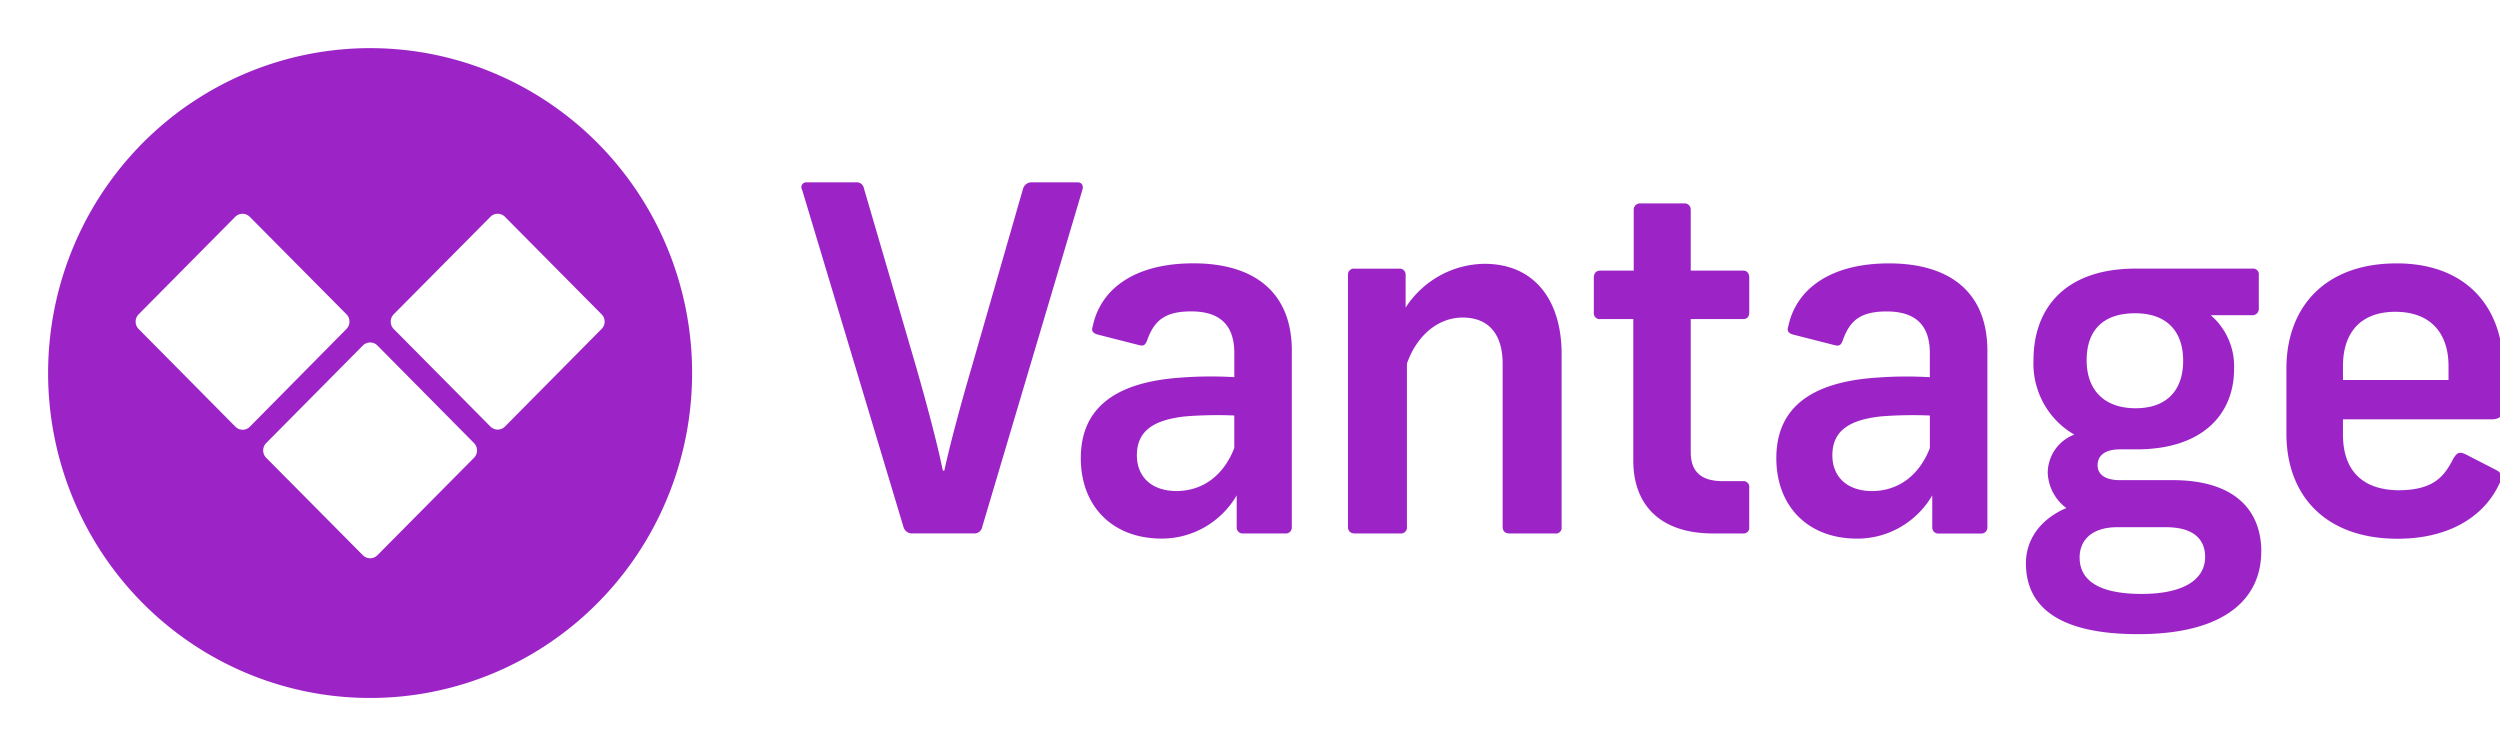 <svg xmlns="http://www.w3.org/2000/svg" role="img" viewBox="-2.00 -2.00 103.87 30.87"><title>Vantage (member) logo</title><path fill="#9C24C7" fill-rule="evenodd" d="M5.946 2.275C8.146.792 10.732 0 13.378 0c1.757-0 3.497.348 5.12 1.027 1.623.678 3.098 1.673 4.341 2.926 1.242 1.254 2.228 2.742 2.9 4.38.672 1.638 1.018 3.394 1.017 5.167 0 2.67-.785 5.28-2.255 7.5-1.47 2.22-3.559 3.95-6.004 4.972-2.445 1.022-5.135 1.289-7.73.768-2.595-.521-4.979-1.807-6.85-3.695-1.871-1.888-3.145-4.293-3.661-6.912-.516-2.619-.251-5.333.761-7.8 1.013-2.467 2.727-4.575 4.927-6.059zM3.76 11.668l4.014 4.054a.426.426 0 0 0 .14.098.423.423 0 0 0 .167.034.423.423 0 0 0 .167-.034.426.426 0 0 0 .14-.098l4.007-4.054c.08-.081.125-.19.125-.305a.433.433 0 0 0-.125-.305L8.378 7.008c-.08-.081-.189-.126-.302-.126-.113 0-.222.045-.302.126L3.76 11.059c-.08.081-.125.191-.125.305 0 .114.045.224.125.305zm9.921 9.401l4.014-4.05c.08-.081.125-.19.125-.305 0-.114-.045-.224-.125-.305l-4.014-4.054c-.08-.081-.189-.126-.302-.126-.113 0-.222.045-.302.126l-4.018 4.054c-.08.081-.125.19-.125.305 0 .114.045.224.125.305l4.018 4.05c.08.081.189.126.302.126.113 0 .222-.045.302-.126zm5.299-5.347l4.014-4.054a.426.426 0 0 0 .094-.14.431.431 0 0 0 0-.33.427.427 0 0 0-.094-.14l-4.014-4.05c-.08-.081-.189-.126-.302-.126-.113 0-.222.045-.302.126l-4.018 4.05a.433.433 0 0 0-.125.305c0 .114.045.224.125.305l4.018 4.054c.08.081.189.126.302.126.113 0 .222-.045.302-.126z" clip-rule="evenodd"/><path fill="#9C24C7" d="M31.33 5.895l4.205 13.99c.022.086.073.162.146.213.072.051.161.074.248.065h2.515a.333.333 0 0 0 .239-.065c.069-.052.115-.128.129-.213l4.157-13.99c.059-.178-.018-.32-.199-.32H40.875a.366.366 0 0 0-.228.067.371.371 0 0 0-.14.193l-2.128 7.395c-.409 1.393-.869 3.069-1.145 4.322h-.059c-.258-1.234-.711-2.91-1.105-4.285l-2.173-7.432a.308.308 0 0 0-.116-.198.304.304 0 0 0-.219-.062h-2.055a.201.201 0 0 0-.108.025.203.203 0 0 0-.079.079.206.206 0 0 0-.025.109.205.205 0 0 0 .035.106z"/><path fill="#9C24C7" fill-rule="evenodd" d="M51.672 12.573v7.313a.256.256 0 0 1-.013.111.255.255 0 0 1-.059.095.251.251 0 0 1-.094.06.249.249 0 0 1-.11.013h-1.738a.25.25 0 0 1-.11-.013.252.252 0 0 1-.094-.06.253.253 0 0 1-.059-.095.253.253 0 0 1-.013-.111v-1.304c-.32.548-.775 1.002-1.323 1.317-.547.315-1.167.48-1.796.478-2.055 0-3.358-1.356-3.358-3.344 0-1.988 1.304-3.147 4.146-3.344a16.619 16.619 0 0 1 2.232-.019v-1c0-1.234-.67-1.732-1.797-1.732-1.127 0-1.539.416-1.823 1.196-.081.219-.158.256-.368.197l-1.72-.439c-.177-.059-.236-.16-.177-.32.317-1.553 1.72-2.631 4.187-2.631 2.548 0 4.088 1.219 4.088 3.63zm-2.39 4.043v-1.353a16.794 16.794 0 0 0-2.033.037c-1.285.141-2.014.58-2.014 1.616 0 .896.611 1.486 1.657 1.486 1.108-.011 1.955-.669 2.39-1.787z" clip-rule="evenodd"/><path fill="#9C24C7" d="M56.455 19.886v-6.778c.394-1.133 1.263-1.914 2.316-1.914 1.105 0 1.661.721 1.661 1.914v6.778c0 .178.096.279.295.279h1.878a.237.237 0 0 0 .113-.008.24.24 0 0 0 .097-.059.242.242 0 0 0 .059-.098.244.244 0 0 0 .008-.114v-7.176c0-2.233-1.127-3.749-3.2-3.749-.653.007-1.294.176-1.866.493-.572.317-1.058.772-1.415 1.324V9.422a.25.25 0 0 0-.018-.106.249.249 0 0 0-.06-.089.247.247 0 0 0-.092-.055.244.244 0 0 0-.106-.01h-1.841a.245.245 0 0 0-.107.009.246.246 0 0 0-.093.054.247.247 0 0 0-.061.089.252.252 0 0 0-.018.107V19.886c0 .178.1.279.298.279h1.878a.249.249 0 0 0 .11-.013.251.251 0 0 0 .094-.06.255.255 0 0 0 .059-.095.255.255 0 0 0 .013-.111zM68.247 6.731v2.512h2.173c.158 0 .258.1.258.297v1.438c0 .197-.099.279-.258.279h-2.173v5.54c0 .795.434 1.193 1.322 1.193h.832a.241.241 0 0 1 .113.01.244.244 0 0 1 .096.06c.027.028.047.061.059.098a.248.248 0 0 1 .008.114v1.613a.244.244 0 0 1-.008.114.242.242 0 0 1-.059.098.239.239 0 0 1-.097.059.237.237 0 0 1-.113.008h-1.226c-2.209 0-3.314-1.196-3.314-3.028v-5.879h-1.362a.24.24 0 0 1-.112-.01.243.243 0 0 1-.096-.059.245.245 0 0 1-.059-.097.247.247 0 0 1-.01-.113V9.54c0-.197.099-.297.276-.297h1.381V6.731a.262.262 0 0 1 .015-.11.259.259 0 0 1 .059-.093.257.257 0 0 1 .092-.06.255.255 0 0 1 .109-.016h1.819a.248.248 0 0 1 .109.014.25.25 0 0 1 .093.06.255.255 0 0 1 .058.094.255.255 0 0 1 .013.11z"/><path fill="#9C24C7" fill-rule="evenodd" d="M80.572 19.886v-7.313c0-2.412-1.539-3.63-4.088-3.63-2.467 0-3.874 1.092-4.187 2.631-.059.16 0 .26.177.32l1.723.439c.21.059.291.022.368-.197.28-.78.692-1.196 1.819-1.196 1.127 0 1.797.498 1.797 1.732v1a16.619 16.619 0 0 0-2.232.019c-2.846.197-4.146 1.356-4.146 3.344 0 1.988 1.3 3.344 3.355 3.344.63.002 1.25-.163 1.798-.478.548-.315 1.004-.769 1.325-1.317v1.304a.253.253 0 0 0 .013.111.253.253 0 0 0 .059.095.252.252 0 0 0 .094.06.25.25 0 0 0 .11.013h1.738a.249.249 0 0 0 .11-.013.251.251 0 0 0 .094-.06.255.255 0 0 0 .059-.095.256.256 0 0 0 .013-.111zm-2.39-4.623v1.353c-.435 1.119-1.285 1.776-2.39 1.787-1.046 0-1.661-.591-1.661-1.486 0-1.037.733-1.475 2.014-1.616a16.855 16.855 0 0 1 2.036-.037zm13.768 5.659c0 1.858-1.385 3.426-5.115 3.426-3.381 0-4.662-1.193-4.662-2.947 0-.936.552-1.813 1.679-2.293-.229-.169-.417-.388-.55-.64-.134-.252-.21-.531-.223-.817.002-.347.108-.686.306-.971.197-.285.476-.502.799-.623-.537-.308-.979-.759-1.278-1.304-.299-.545-.445-1.162-.419-1.784 0-2.192 1.341-3.809 4.246-3.809h4.898a.23.23 0 0 1 .091.024.233.233 0 0 1 .074.059.236.236 0 0 1 .045.083.236.236 0 0 1 .008.094v1.397a.266.266 0 0 1-.017.109.263.263 0 0 1-.059.093.261.261 0 0 1-.092.06.258.258 0 0 1-.108.017h-1.72c.318.274.57.617.738 1.003.168.386.247.805.231 1.227 0 1.895-1.322 3.344-4.051 3.344h-.692c-.652 0-.928.282-.928.658 0 .375.298.621.928.621h2.254c2.552.022 3.62 1.278 3.62 2.973zm-2.331.219c0-.639-.368-1.237-1.639-1.237h-1.996c-1.167 0-1.58.621-1.58 1.256 0 .918.737 1.516 2.578 1.516 1.841 0 2.637-.658 2.637-1.535zm-4.923-8.171c0 1.196.692 1.992 2.036 1.992 1.263 0 1.974-.717 1.974-1.973 0-1.196-.652-1.973-1.996-1.973s-2.014.717-2.014 1.955zm10.65 3.088v-.635h6.157c.375 0 .497-.16.497-.479v-1.676c0-2.467-1.499-4.325-4.419-4.325-3.042 0-4.585 1.877-4.585 4.366v2.709c0 2.553 1.602 4.366 4.622 4.366 2.073 0 3.594-.877 4.246-2.33.121-.241.099-.401-.177-.539l-1.245-.639c-.257-.119-.353-.078-.511.178-.376.74-.818 1.315-2.291 1.315-1.558-.019-2.294-.896-2.294-2.311zm0-2.271v-.58c0-1.353.703-2.252 2.176-2.252 1.473 0 2.209.899 2.209 2.252v.58h-4.386z" clip-rule="evenodd"/></svg>